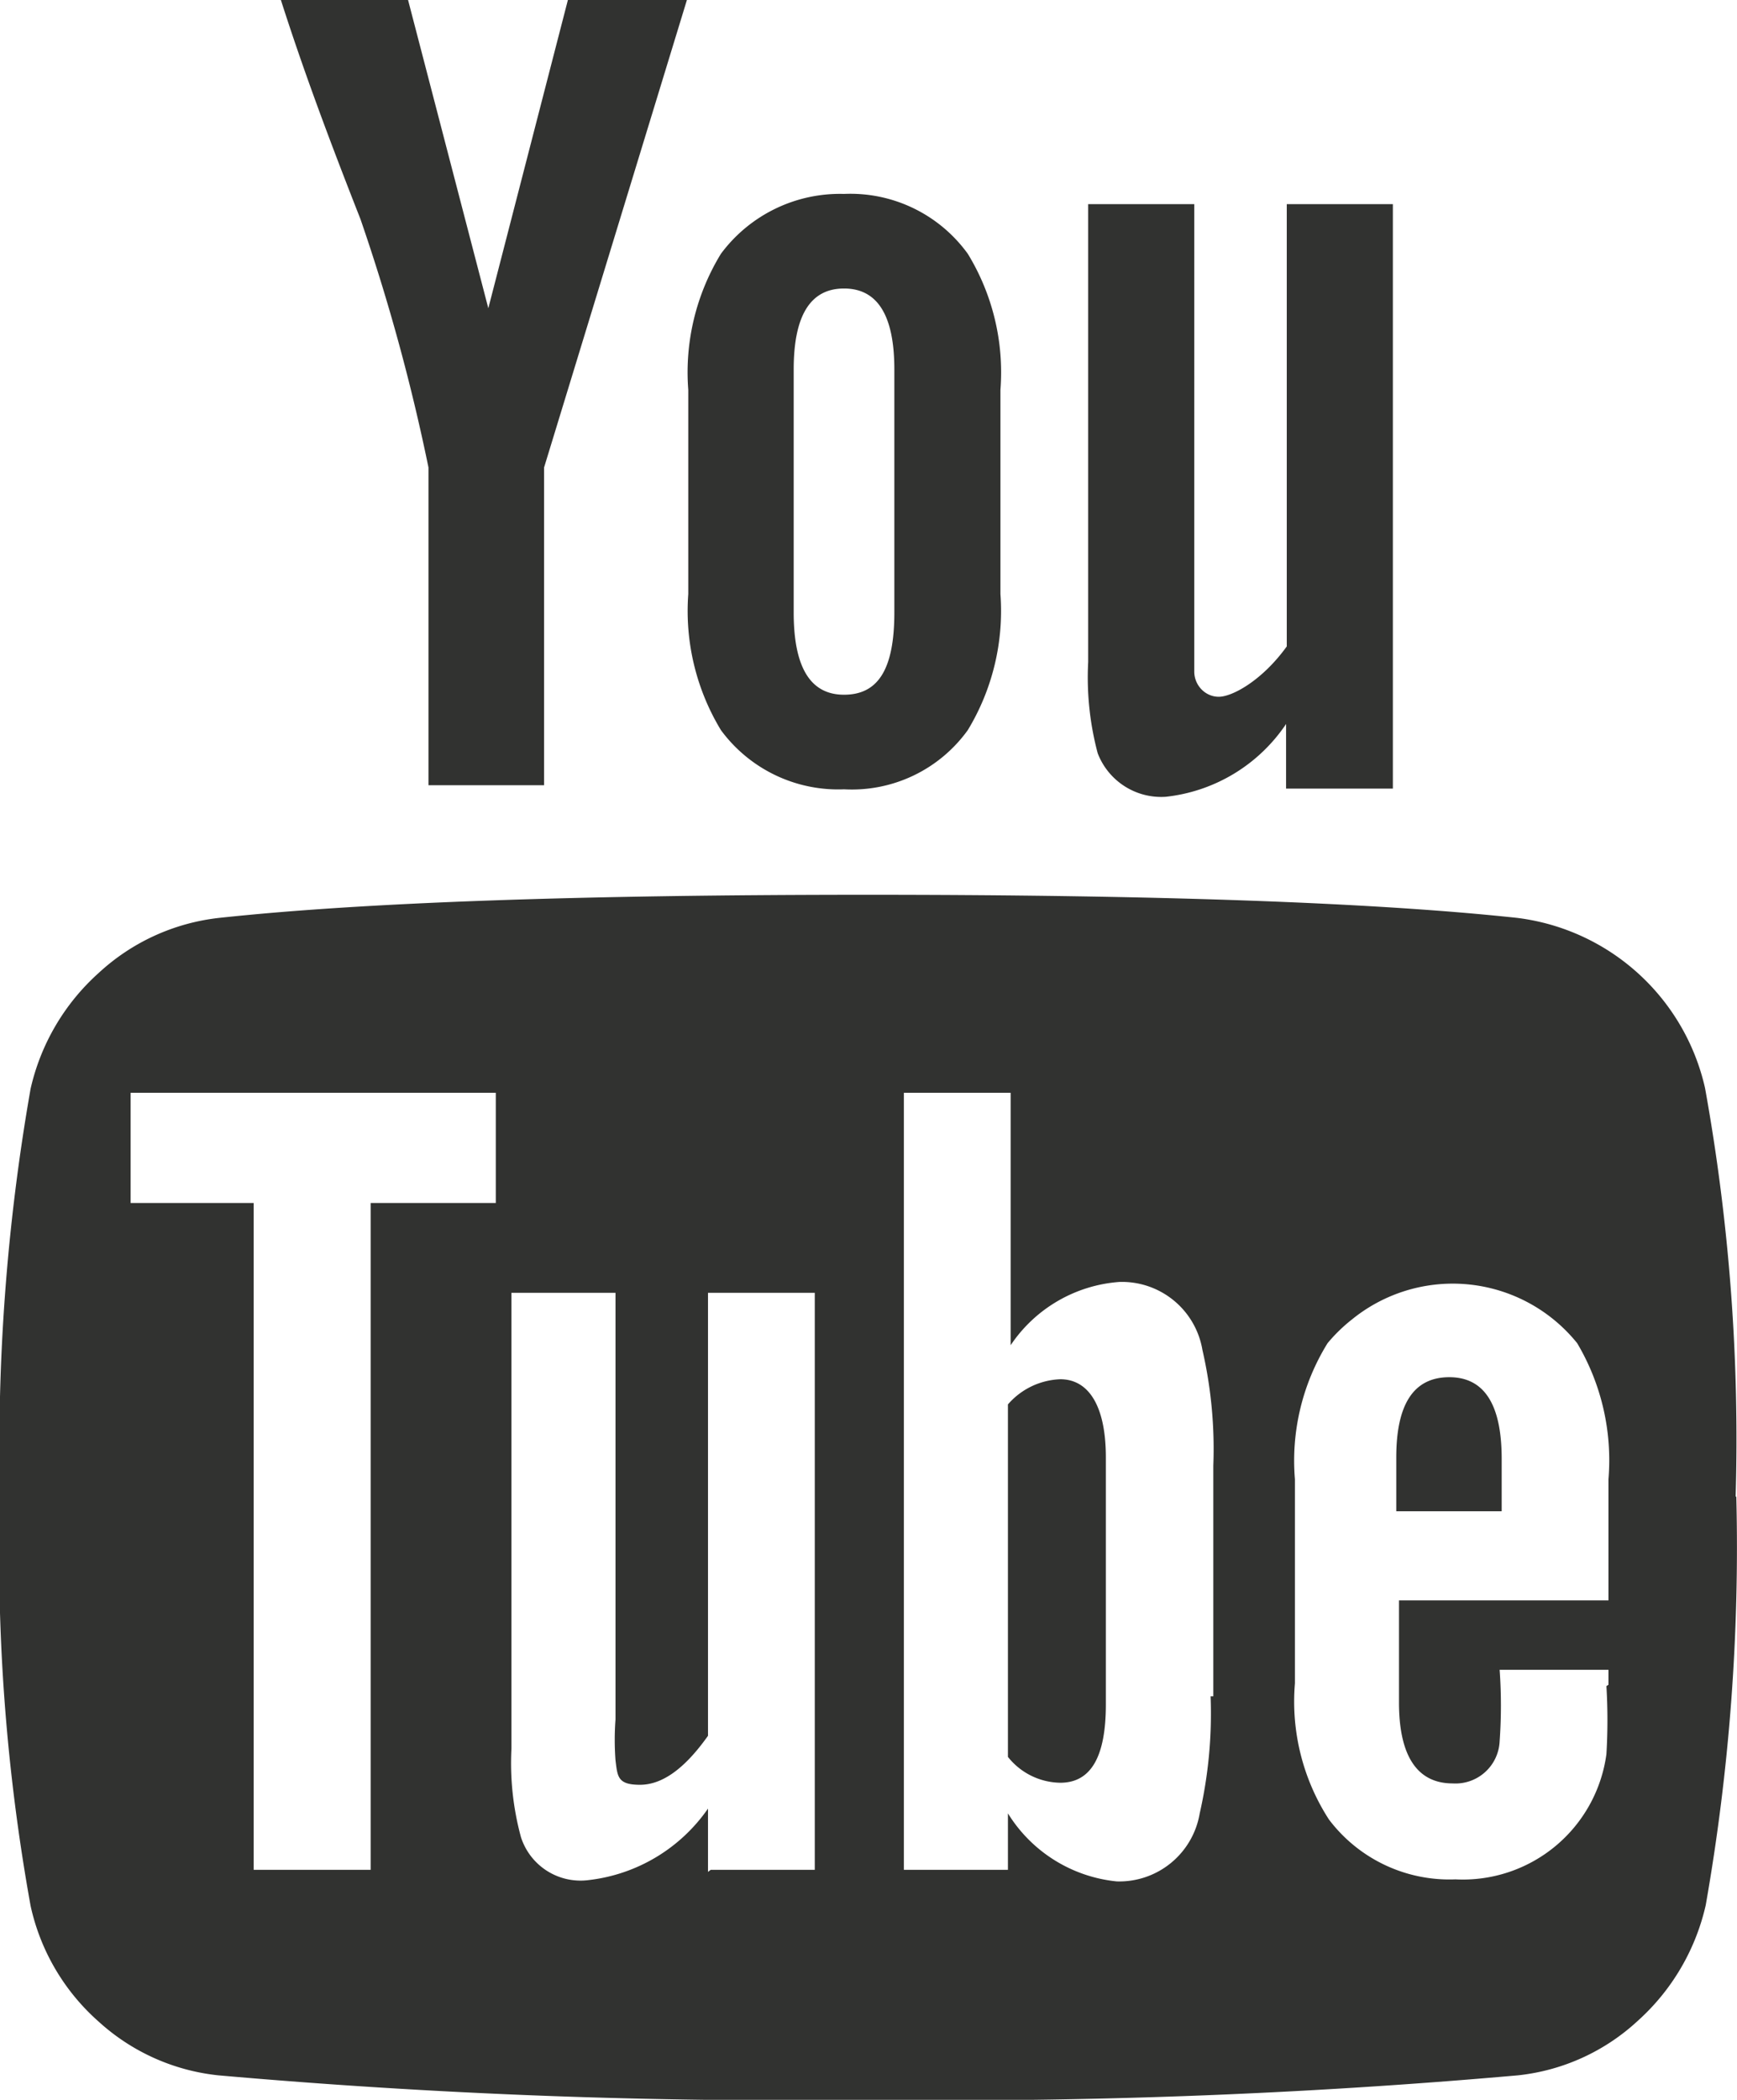 <svg id="Capa_1" data-name="Capa 1" xmlns="http://www.w3.org/2000/svg" viewBox="0 0 25.54 30.86"><defs><style>.cls-1{fill:#313230;}</style></defs><path id="Icon_metro-youtube2" data-name="Icon metro-youtube2" class="cls-1" d="M16.26,21.42v3.63c0,.77-.22,1.15-.67,1.15a1,1,0,0,1-.77-.38V20.64a1.07,1.07,0,0,1,.77-.37C16,20.27,16.26,20.65,16.26,21.42Zm5.82,0v.79H20.53v-.79c0-.79.26-1.18.78-1.18S22.08,20.65,22.08,21.44ZM5.45,17.68H7.29V16.06H1.92v1.62H3.73v9.8H5.45Zm5,9.8h1.53V19H10.41v6.51c-.34.48-.67.72-1,.72s-.33-.12-.36-.36a4,4,0,0,1,0-.6V19H7.52V25.7A4.14,4.14,0,0,0,7.66,27a.92.92,0,0,0,1,.63,2.48,2.48,0,0,0,1.75-1.05v.93Zm7.39-2.55V21.54a6.5,6.5,0,0,0-.16-1.7,1.2,1.2,0,0,0-1.22-1,2.11,2.11,0,0,0-1.6.93V16.06H13.29V27.48h1.53v-.83a2.13,2.13,0,0,0,1.6,1,1.2,1.2,0,0,0,1.22-1,6.61,6.61,0,0,0,.16-1.72Zm5.81-.17v-.22H22.05a7.38,7.38,0,0,1,0,1.05.65.65,0,0,1-.69.62c-.52,0-.79-.4-.79-1.19v-1.5h3.08V21.74a3.37,3.37,0,0,0-.46-2,2.35,2.35,0,0,0-3.31-.35,2.38,2.38,0,0,0-.36.35,3.28,3.28,0,0,0-.48,2v3a3.19,3.19,0,0,0,.5,2,2.22,2.22,0,0,0,1.86.88,2.13,2.13,0,0,0,2.22-1.84,8.41,8.41,0,0,0,0-1ZM13.15,9V5.43c0-.8-.25-1.19-.74-1.19s-.74.39-.74,1.19V9c0,.8.24,1.21.74,1.21S13.15,9.84,13.15,9ZM25.53,22a30.3,30.3,0,0,1-.45,6,3.25,3.25,0,0,1-1,1.7,3.07,3.07,0,0,1-1.76.8,95,95,0,0,1-9.55.36,95.35,95.35,0,0,1-9.56-.36,3.09,3.09,0,0,1-1.76-.79,3.17,3.17,0,0,1-1-1.7A29,29,0,0,1,0,22a30.42,30.42,0,0,1,.45-6,3.25,3.25,0,0,1,1-1.7,3.11,3.11,0,0,1,1.77-.81q3.15-.34,9.54-.34t9.55.34a3.24,3.24,0,0,1,2.76,2.5,29,29,0,0,1,.45,6ZM8.35,0H10.1L8,6.87v4.67H6.3V6.87a29.2,29.2,0,0,0-1-3.65C4.82,2,4.45,1,4.13,0H6L7.18,4.53Zm6.36,5.73v3a3.38,3.38,0,0,1-.48,2,2.1,2.1,0,0,1-1.82.87,2.14,2.14,0,0,1-1.81-.87,3.38,3.38,0,0,1-.48-2v-3a3.34,3.34,0,0,1,.48-2,2.18,2.18,0,0,1,1.81-.88,2.13,2.13,0,0,1,1.82.88,3.34,3.34,0,0,1,.48,2ZM20.48,3v8.59H18.91v-.95a2.45,2.45,0,0,1-1.77,1.07,1,1,0,0,1-1-.64A4.33,4.33,0,0,1,16,9.73V3h1.56V9.27c0,.2,0,.4,0,.6s.16.37.36.37.64-.24,1-.74V3Z"/></svg>